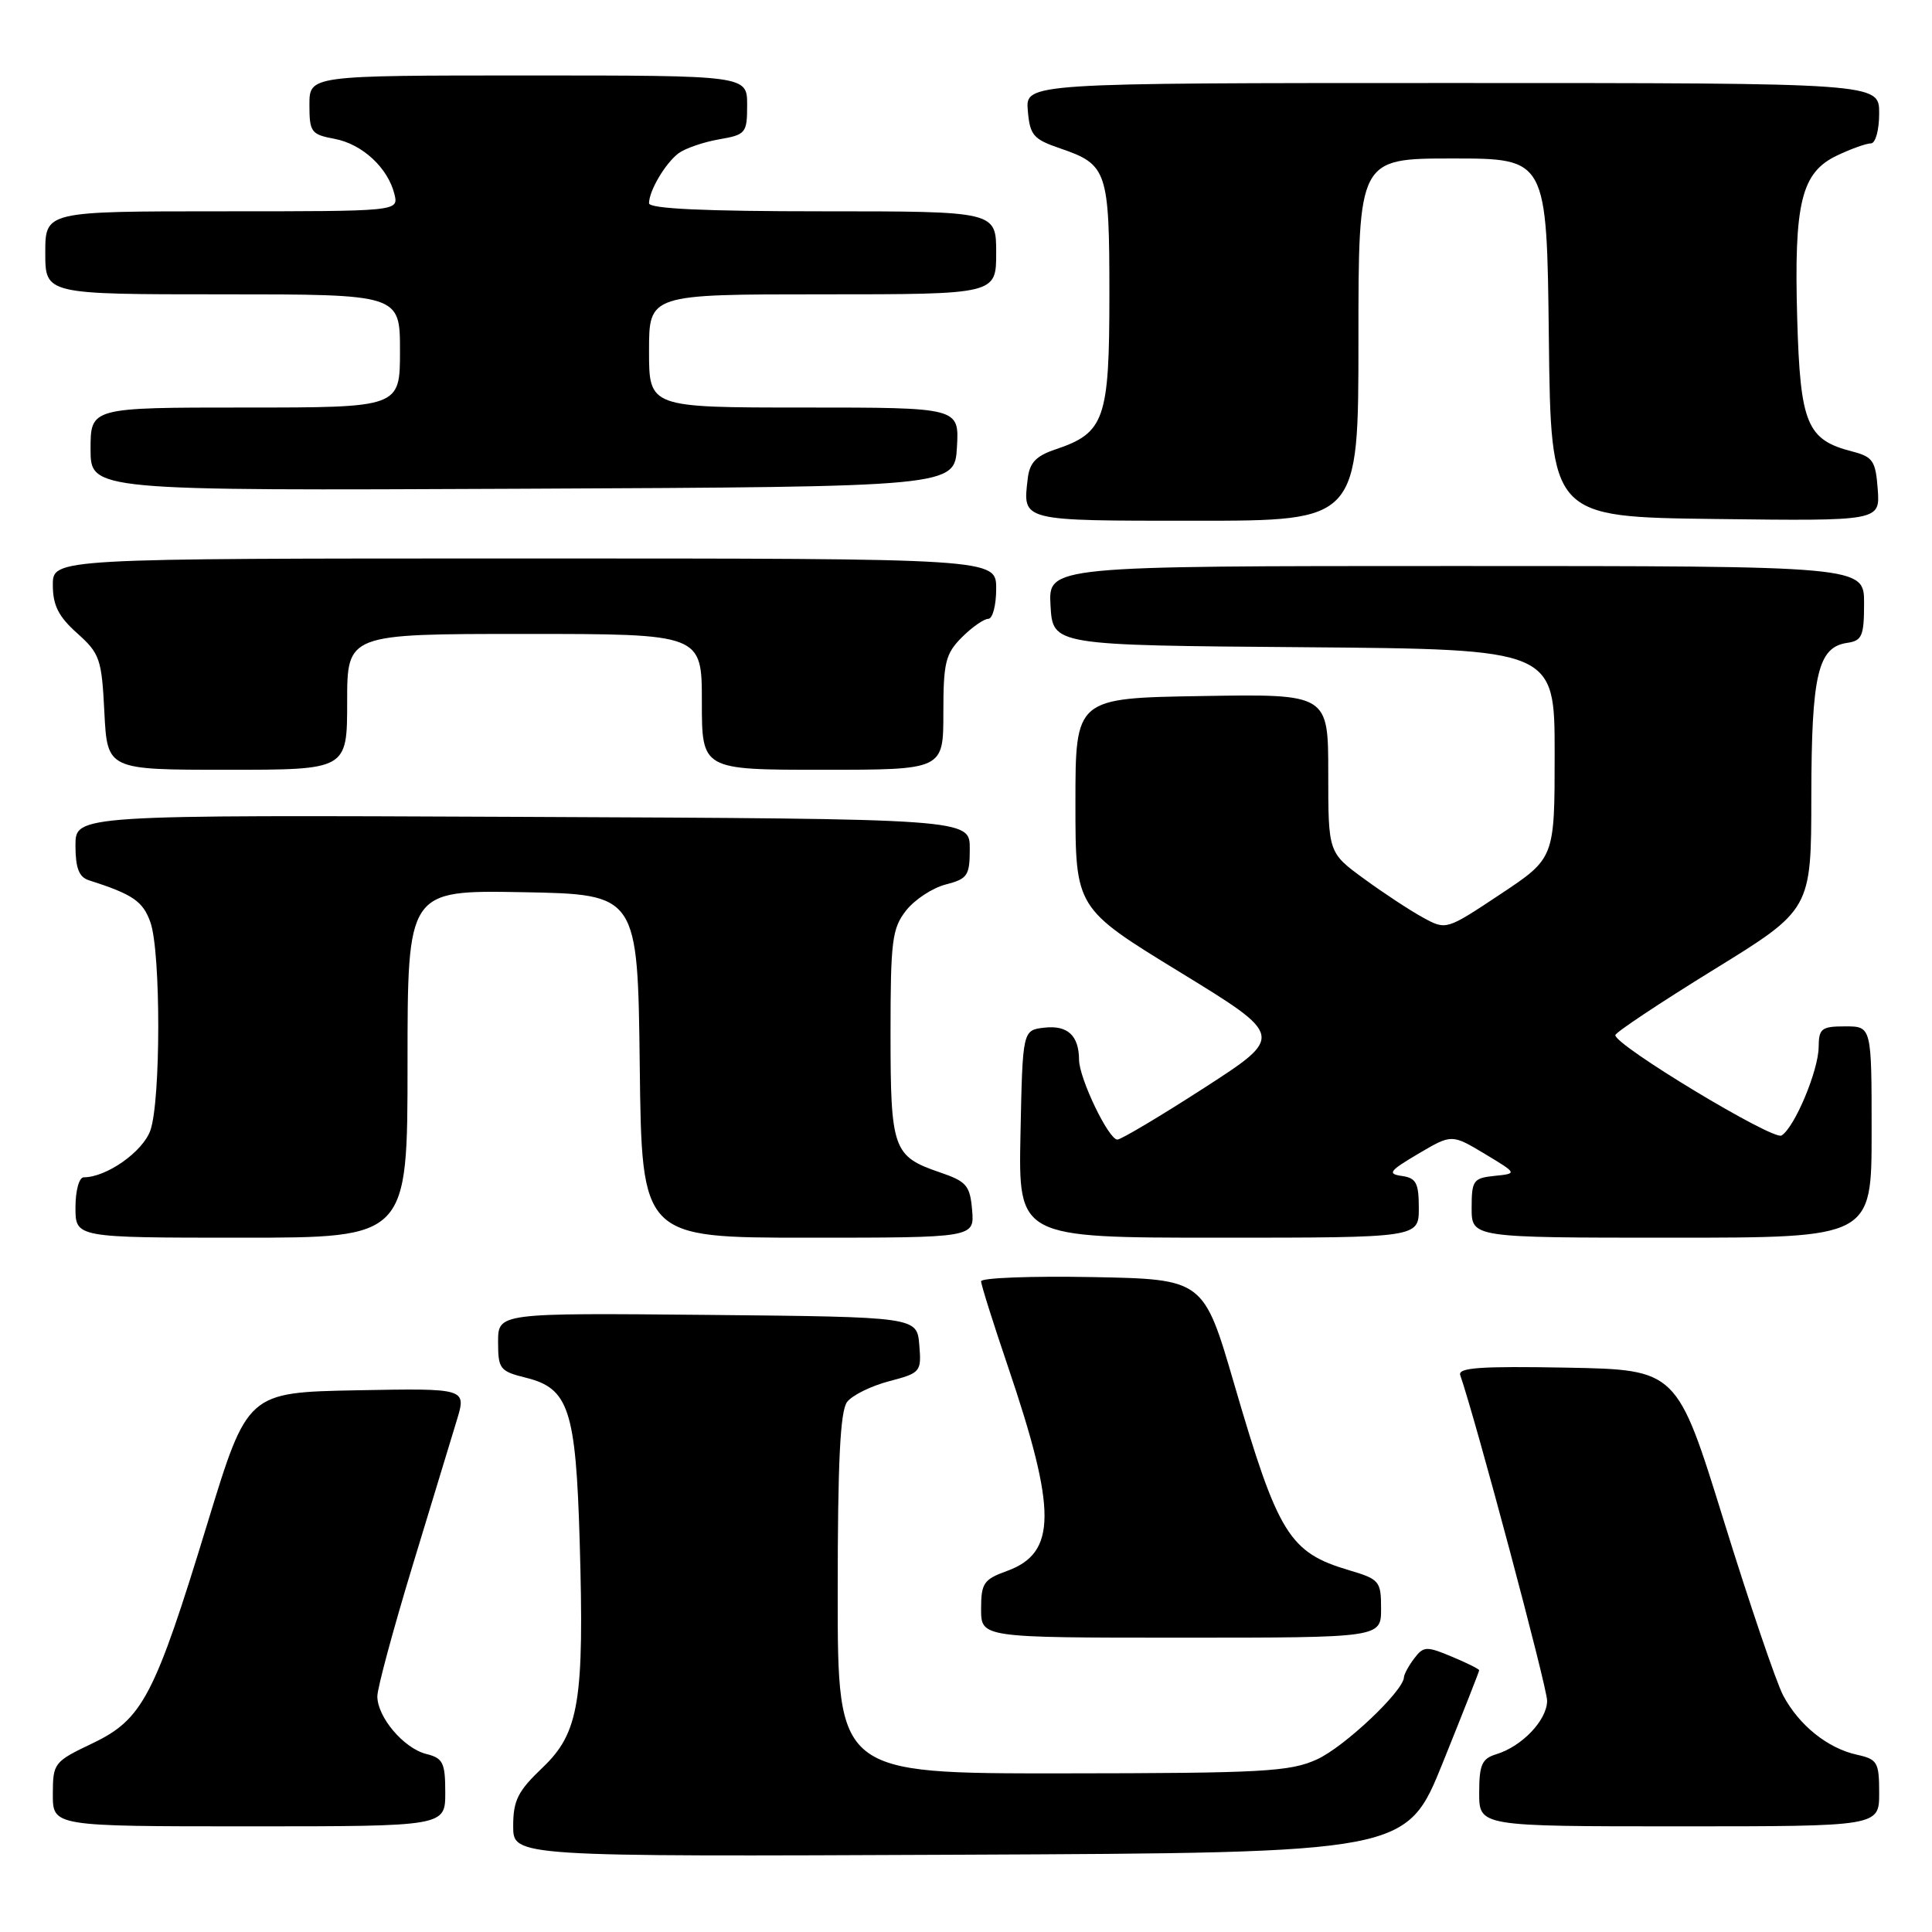 <?xml version="1.0" encoding="UTF-8" standalone="no"?>
<!DOCTYPE svg PUBLIC "-//W3C//DTD SVG 1.1//EN" "http://www.w3.org/Graphics/SVG/1.1/DTD/svg11.dtd" >
<svg xmlns="http://www.w3.org/2000/svg" xmlns:xlink="http://www.w3.org/1999/xlink" version="1.1" viewBox="0 0 256 256">
 <g >
 <path fill="currentColor"
d=" M 191.18 233.56 C 193.83 226.99 196.00 221.48 196.00 221.32 C 196.00 221.16 194.36 220.34 192.36 219.51 C 189.02 218.11 188.62 218.13 187.40 219.74 C 186.66 220.71 186.05 221.84 186.03 222.25 C 185.95 224.09 178.12 231.49 174.50 233.13 C 170.92 234.76 167.37 234.96 140.75 234.98 C 111.00 235.00 111.00 235.00 111.00 211.19 C 111.00 193.67 111.33 186.95 112.25 185.76 C 112.94 184.87 115.44 183.64 117.81 183.02 C 121.99 181.92 122.11 181.79 121.81 178.20 C 121.50 174.50 121.50 174.50 93.75 174.23 C 66.00 173.97 66.00 173.97 66.00 177.81 C 66.00 181.41 66.23 181.70 69.74 182.57 C 75.37 183.97 76.30 186.84 76.81 204.19 C 77.43 225.36 76.74 229.60 71.90 234.21 C 68.62 237.33 68.00 238.56 68.00 241.97 C 68.00 246.02 68.00 246.02 127.18 245.76 C 186.37 245.50 186.37 245.50 191.18 233.56 Z  M 59.00 237.52 C 59.00 233.57 58.70 232.96 56.48 232.41 C 53.50 231.66 50.00 227.53 50.00 224.77 C 50.00 223.69 52.08 215.99 54.61 207.65 C 57.15 199.32 59.81 190.58 60.52 188.22 C 61.82 183.95 61.82 183.95 47.30 184.22 C 32.79 184.50 32.79 184.50 27.50 201.80 C 20.47 224.83 18.90 227.82 12.25 231.00 C 7.14 233.44 7.01 233.61 7.00 237.75 C 7.00 242.00 7.00 242.00 33.00 242.00 C 59.00 242.00 59.00 242.00 59.00 237.52 Z  M 249.00 237.58 C 249.00 233.50 248.77 233.11 246.05 232.51 C 242.18 231.66 238.37 228.60 236.28 224.66 C 235.36 222.92 231.82 212.50 228.41 201.50 C 222.21 181.50 222.21 181.50 207.63 181.22 C 196.14 181.01 193.14 181.22 193.49 182.22 C 195.55 188.15 205.00 223.55 205.00 225.35 C 205.00 227.92 201.68 231.41 198.25 232.45 C 196.36 233.03 196.00 233.84 196.00 237.57 C 196.00 242.00 196.00 242.00 222.50 242.00 C 249.00 242.00 249.00 242.00 249.00 237.58 Z  M 183.00 213.16 C 183.00 209.50 182.79 209.26 178.75 208.06 C 170.84 205.72 169.35 203.31 163.57 183.50 C 159.49 169.50 159.49 169.50 144.74 169.22 C 136.63 169.07 130.00 169.32 130.00 169.78 C 130.00 170.23 131.60 175.31 133.55 181.05 C 140.06 200.24 140.03 205.77 133.41 208.17 C 130.34 209.28 130.00 209.79 130.00 213.20 C 130.00 217.00 130.00 217.00 156.50 217.00 C 183.00 217.00 183.00 217.00 183.00 213.16 Z  M 54.00 140.97 C 54.00 117.95 54.00 117.95 69.25 118.22 C 84.50 118.50 84.50 118.50 84.77 141.25 C 85.04 164.00 85.04 164.00 107.08 164.00 C 129.12 164.00 129.12 164.00 128.81 160.34 C 128.53 157.07 128.08 156.55 124.50 155.33 C 118.33 153.22 118.00 152.28 118.00 136.94 C 118.00 124.64 118.21 123.01 120.06 120.65 C 121.20 119.20 123.56 117.65 125.31 117.20 C 128.22 116.45 128.50 116.02 128.50 112.44 C 128.50 108.50 128.50 108.50 69.25 108.24 C 10.00 107.98 10.00 107.98 10.00 112.02 C 10.00 114.99 10.46 116.21 11.75 116.63 C 17.63 118.51 18.95 119.42 19.94 122.24 C 21.32 126.21 21.31 145.80 19.93 149.77 C 18.94 152.60 14.12 156.00 11.10 156.00 C 10.48 156.00 10.00 157.76 10.00 160.00 C 10.00 164.00 10.00 164.00 32.00 164.00 C 54.00 164.00 54.00 164.00 54.00 140.97 Z  M 188.00 160.07 C 188.00 156.75 187.65 156.09 185.75 155.82 C 183.80 155.54 184.09 155.15 187.93 152.88 C 192.36 150.27 192.36 150.27 196.72 152.88 C 201.07 155.50 201.07 155.50 198.04 155.81 C 195.22 156.10 195.00 156.41 195.00 160.06 C 195.00 164.00 195.00 164.00 221.50 164.00 C 248.00 164.00 248.00 164.00 248.00 150.00 C 248.00 136.00 248.00 136.00 244.50 136.00 C 241.35 136.00 241.00 136.28 240.98 138.75 C 240.95 141.86 237.80 149.39 236.06 150.46 C 234.95 151.15 213.96 138.49 214.04 137.16 C 214.06 136.80 219.91 132.91 227.04 128.51 C 240.00 120.53 240.00 120.53 240.01 105.51 C 240.03 89.35 240.88 85.74 244.78 85.18 C 246.73 84.90 247.00 84.26 247.00 79.93 C 247.00 75.00 247.00 75.00 192.95 75.00 C 138.90 75.00 138.90 75.00 139.20 80.25 C 139.50 85.50 139.50 85.50 172.75 85.76 C 206.00 86.03 206.00 86.03 206.00 99.87 C 206.00 113.71 206.00 113.71 198.82 118.48 C 191.64 123.25 191.63 123.26 188.57 121.59 C 186.88 120.67 183.36 118.36 180.75 116.45 C 176.00 112.98 176.00 112.98 176.00 102.47 C 176.00 91.95 176.00 91.95 159.25 92.23 C 142.50 92.50 142.50 92.50 142.50 106.42 C 142.50 120.34 142.50 120.34 156.34 128.81 C 170.18 137.29 170.18 137.29 159.56 144.15 C 153.72 147.92 148.54 151.00 148.06 151.00 C 146.89 151.00 143.00 142.90 142.98 140.43 C 142.96 137.21 141.46 135.82 138.39 136.17 C 135.50 136.50 135.50 136.50 135.22 150.25 C 134.94 164.00 134.94 164.00 161.47 164.00 C 188.00 164.00 188.00 164.00 188.00 160.07 Z  M 46.00 93.00 C 46.00 84.00 46.00 84.00 69.50 84.00 C 93.00 84.00 93.00 84.00 93.00 93.00 C 93.00 102.00 93.00 102.00 109.00 102.00 C 125.00 102.00 125.00 102.00 125.00 94.45 C 125.00 87.78 125.28 86.63 127.45 84.45 C 128.80 83.10 130.38 82.00 130.95 82.00 C 131.53 82.00 132.00 80.20 132.00 78.00 C 132.00 74.00 132.00 74.00 69.50 74.00 C 7.00 74.00 7.00 74.00 7.00 77.51 C 7.00 80.21 7.75 81.70 10.23 83.91 C 13.23 86.60 13.48 87.31 13.83 94.40 C 14.22 102.00 14.22 102.00 30.11 102.00 C 46.00 102.00 46.00 102.00 46.00 93.00 Z  M 180.00 45.00 C 180.00 21.00 180.00 21.00 192.48 21.00 C 204.96 21.00 204.96 21.00 205.23 44.75 C 205.50 68.50 205.50 68.50 227.31 68.77 C 249.12 69.04 249.12 69.04 248.81 64.83 C 248.53 61.06 248.17 60.53 245.42 59.82 C 239.41 58.28 238.54 56.16 238.14 42.23 C 237.70 26.85 238.68 22.86 243.41 20.61 C 245.27 19.72 247.30 19.00 247.90 19.00 C 248.52 19.00 249.00 17.24 249.00 15.00 C 249.00 11.00 249.00 11.00 192.44 11.00 C 135.88 11.00 135.88 11.00 136.19 14.66 C 136.47 17.93 136.92 18.45 140.50 19.67 C 146.72 21.80 147.00 22.63 147.00 39.08 C 147.00 55.55 146.37 57.36 139.88 59.54 C 137.29 60.40 136.42 61.31 136.18 63.42 C 135.51 69.10 135.12 69.00 158.47 69.00 C 180.00 69.00 180.00 69.00 180.00 45.00 Z  M 126.80 59.25 C 127.10 54.00 127.10 54.00 106.55 54.00 C 86.00 54.00 86.00 54.00 86.00 46.50 C 86.00 39.00 86.00 39.00 109.00 39.00 C 132.00 39.00 132.00 39.00 132.00 33.50 C 132.00 28.00 132.00 28.00 109.00 28.00 C 93.39 28.00 86.00 27.66 86.00 26.93 C 86.00 25.28 88.16 21.63 89.91 20.31 C 90.79 19.66 93.19 18.83 95.25 18.47 C 98.83 17.85 99.00 17.65 99.00 13.91 C 99.00 10.00 99.00 10.00 70.00 10.00 C 41.00 10.00 41.00 10.00 41.00 13.89 C 41.00 17.51 41.23 17.82 44.34 18.40 C 48.01 19.09 51.42 22.25 52.27 25.75 C 52.81 28.00 52.81 28.00 29.41 28.00 C 6.00 28.00 6.00 28.00 6.00 33.50 C 6.00 39.00 6.00 39.00 29.50 39.00 C 53.00 39.00 53.00 39.00 53.00 46.50 C 53.00 54.00 53.00 54.00 32.50 54.00 C 12.00 54.00 12.00 54.00 12.00 59.51 C 12.00 65.02 12.00 65.02 69.25 64.76 C 126.50 64.50 126.50 64.50 126.80 59.25 Z "/>
</g>
</svg>